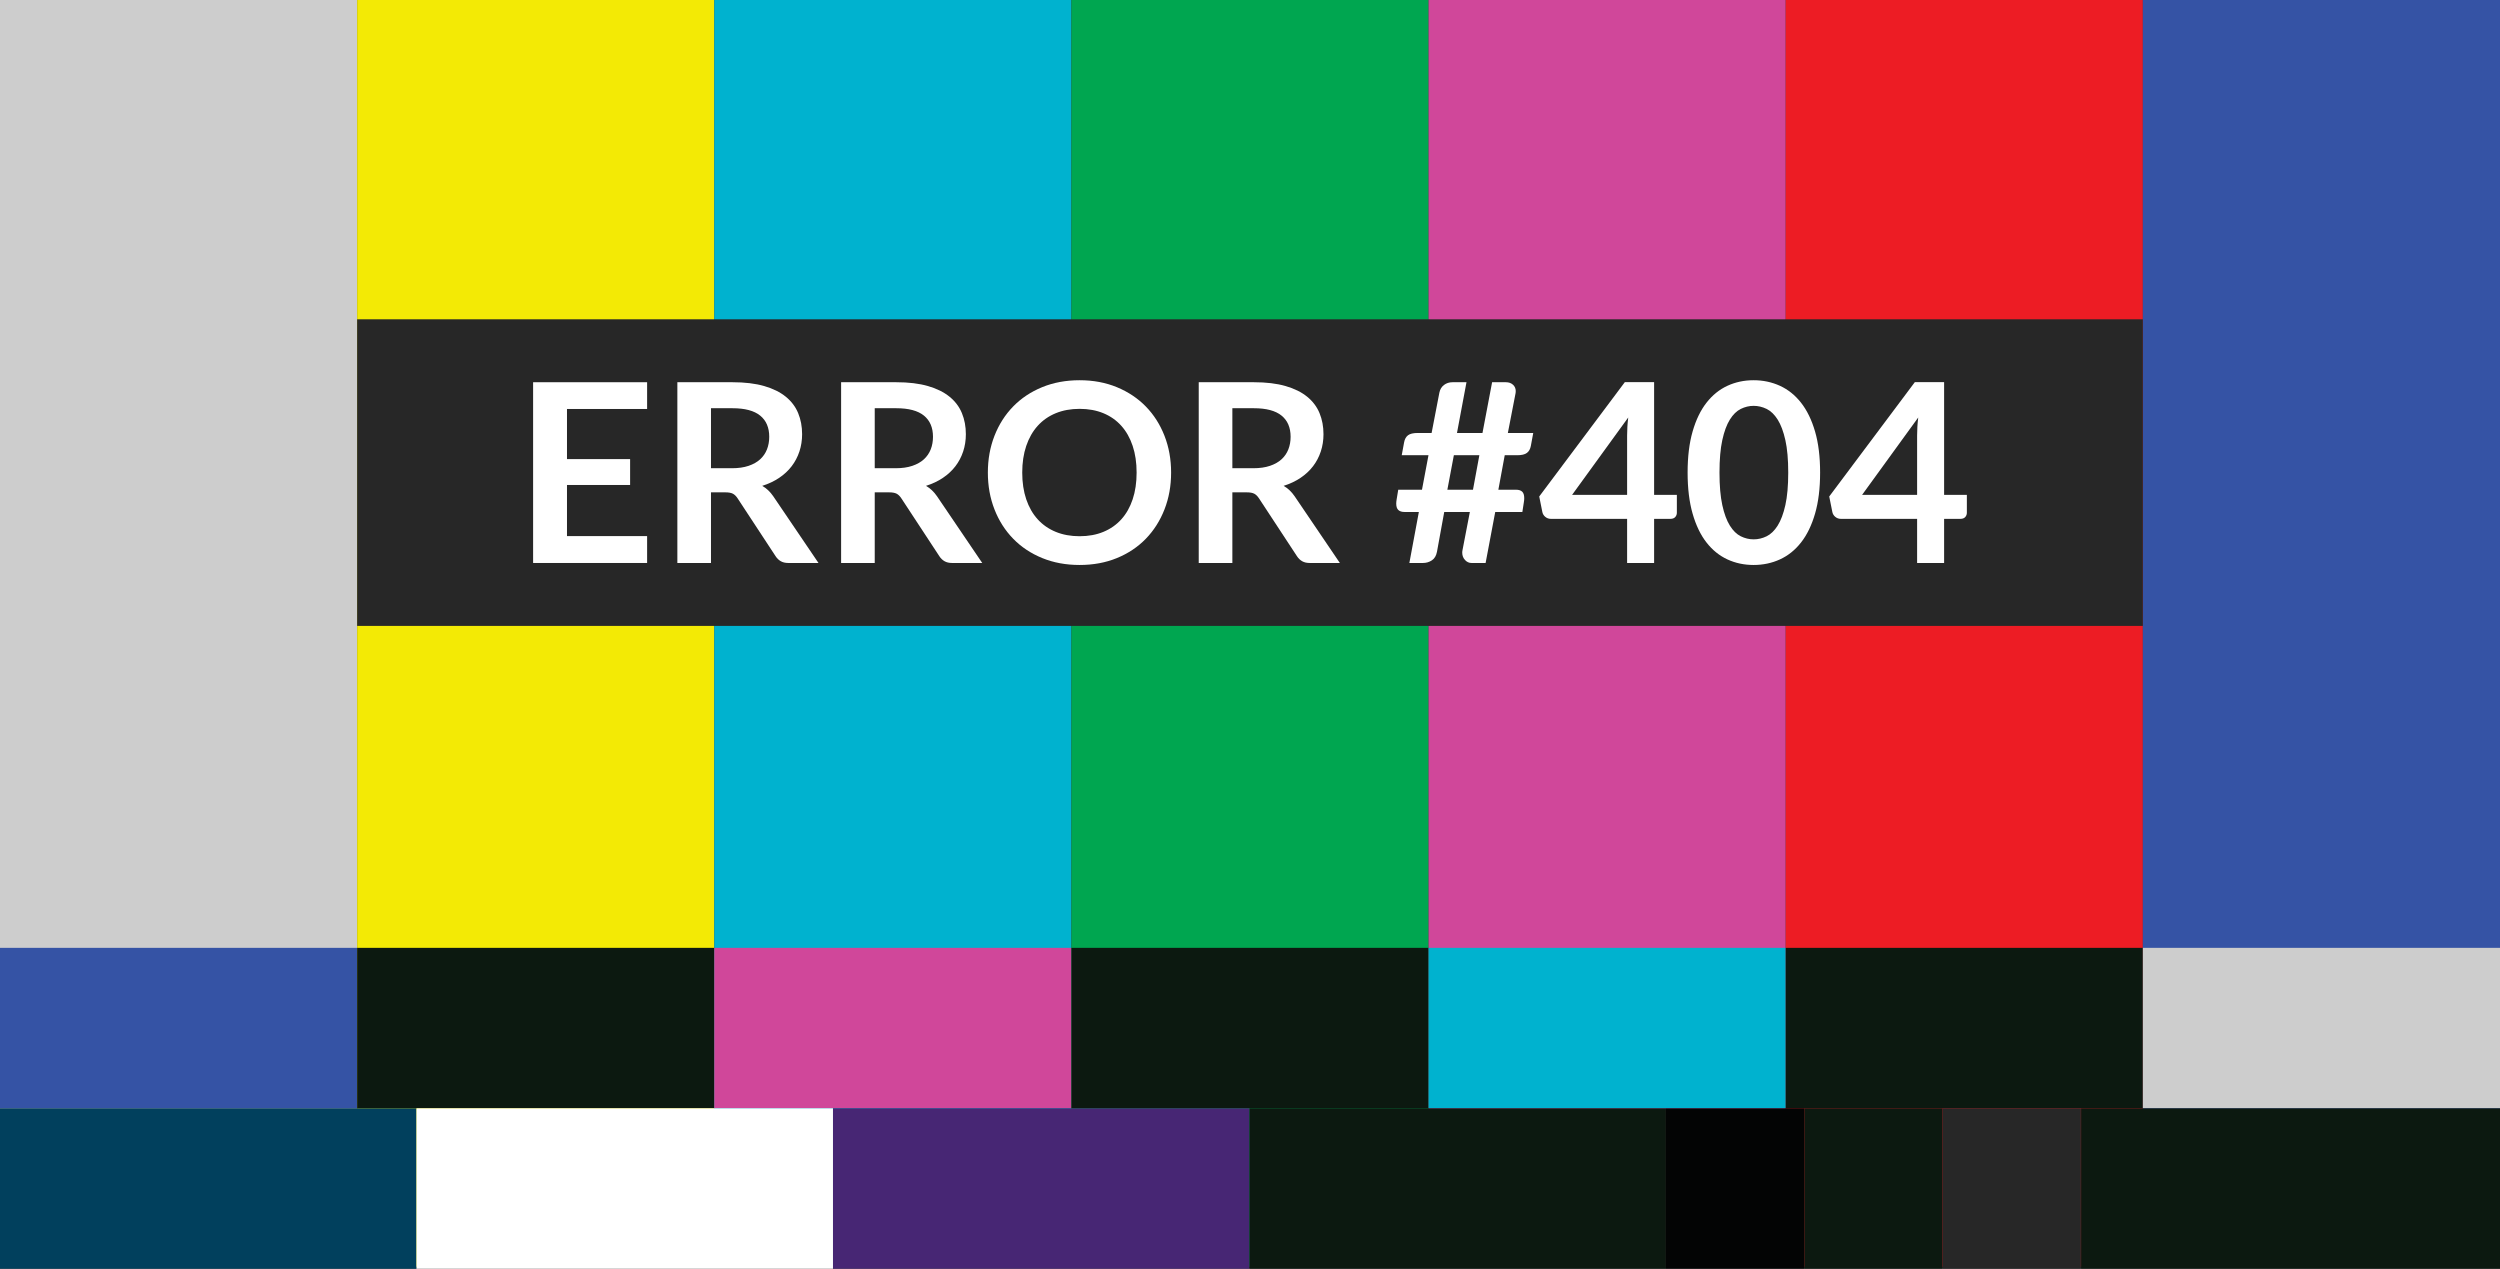 <?xml version="1.0" encoding="UTF-8" standalone="no"?><!DOCTYPE svg PUBLIC "-//W3C//DTD SVG 1.1//EN" "http://www.w3.org/Graphics/SVG/1.1/DTD/svg11.dtd"><svg width="100%" height="100%" viewBox="0 0 800 406" version="1.1" xmlns="http://www.w3.org/2000/svg" xmlns:xlink="http://www.w3.org/1999/xlink" xml:space="preserve" xmlns:serif="http://www.serif.com/" style="fill-rule:evenodd;clip-rule:evenodd;stroke-linejoin:round;stroke-miterlimit:1.414;"><rect x="0" y="0" width="800" height="406" fill="#333333" stroke="none"/><g><rect x="0" y="0" width="114.286" height="405.347" style="fill:#cdcdcd;fill-rule:nonzero;"/><rect x="114.286" y="0" width="114.285" height="405.347" style="fill:#f3ea05;fill-rule:nonzero;"/><rect x="228.571" y="0" width="114.286" height="405.347" style="fill:#00b2cf;fill-rule:nonzero;"/><rect x="342.857" y="0" width="114.285" height="405.347" style="fill:#00a650;fill-rule:nonzero;"/><rect x="457.142" y="0" width="114.287" height="405.347" style="fill:#d0479a;fill-rule:nonzero;"/><rect x="571.429" y="0" width="114.285" height="405.347" style="fill:#ed1c24;fill-rule:nonzero;"/><rect x="685.714" y="0" width="114.286" height="405.347" style="fill:#3553a5;fill-rule:nonzero;"/><rect x="0" y="303.312" width="114.286" height="51.345" style="fill:#3553a5;fill-rule:nonzero;"/><rect x="114.286" y="303.312" width="114.285" height="51.345" style="fill:#0c1910;fill-rule:nonzero;"/><rect x="228.571" y="303.312" width="114.286" height="51.345" style="fill:#d0479a;fill-rule:nonzero;"/><rect x="342.857" y="303.312" width="114.286" height="51.345" style="fill:#0c1910;fill-rule:nonzero;"/><rect x="457.143" y="303.312" width="114.286" height="51.345" style="fill:#00b2cf;fill-rule:nonzero;"/><rect x="571.429" y="303.312" width="114.285" height="51.345" style="fill:#0c1910;fill-rule:nonzero;"/><rect x="685.714" y="303.312" width="114.286" height="51.345" style="fill:#cdcdcd;fill-rule:nonzero;"/><rect x="0" y="354.657" width="133.278" height="51.343" style="fill:#01405d;fill-rule:nonzero;"/><rect x="133.278" y="354.657" width="133.278" height="51.343" style="fill:#fff;fill-rule:nonzero;"/><rect x="266.556" y="354.657" width="133.277" height="51.343" style="fill:#472674;fill-rule:nonzero;"/><rect x="399.833" y="354.657" width="133.278" height="51.343" style="fill:#0c1910;fill-rule:nonzero;"/><rect x="533.111" y="354.657" width="44.259" height="51.343" style="fill:#030404;fill-rule:nonzero;"/><rect x="577.37" y="354.657" width="44.26" height="51.343" style="fill:#0c1910;fill-rule:nonzero;"/><rect x="621.63" y="354.657" width="44.26" height="51.343" style="fill:#272727;fill-rule:nonzero;"/><rect x="665.944" y="354.657" width="134.056" height="51.343" style="fill:#0c1910;fill-rule:nonzero;"/><rect x="114.286" y="102.175" width="571.417" height="98.114" style="fill:#272727;fill-rule:nonzero;"/><g><path d="M207.075,122.312l0,8.56l-25.64,0l0,16.04l20.2,0l0,8.28l-20.2,0l0,16.36l25.64,0l0,8.6l-36.48,0l0,-57.84l36.48,0Z" style="fill:#fff;fill-rule:nonzero;"/><path d="M227.515,157.552l0,22.6l-10.76,0l0,-57.84l17.64,0c3.946,0 7.326,0.407 10.14,1.22c2.813,0.813 5.12,1.953 6.92,3.42c1.8,1.467 3.12,3.22 3.96,5.26c0.84,2.04 1.26,4.287 1.26,6.74c0,1.947 -0.287,3.787 -0.86,5.52c-0.574,1.733 -1.4,3.307 -2.48,4.72c-1.08,1.413 -2.414,2.653 -4,3.72c-1.587,1.067 -3.394,1.92 -5.42,2.56c1.36,0.773 2.533,1.88 3.52,3.32l14.48,21.36l-9.68,0c-0.934,0 -1.727,-0.187 -2.38,-0.56c-0.654,-0.373 -1.207,-0.907 -1.66,-1.6l-12.16,-18.52c-0.454,-0.693 -0.954,-1.187 -1.5,-1.48c-0.547,-0.293 -1.354,-0.44 -2.42,-0.44l-4.6,0Zm0,-7.72l6.72,0c2.026,0 3.793,-0.253 5.3,-0.76c1.506,-0.507 2.746,-1.207 3.72,-2.1c0.973,-0.893 1.7,-1.953 2.18,-3.18c0.48,-1.227 0.72,-2.573 0.72,-4.04c0,-2.933 -0.967,-5.187 -2.9,-6.76c-1.934,-1.573 -4.887,-2.36 -8.86,-2.36l-6.88,0l0,19.2Z" style="fill:#fff;fill-rule:nonzero;"/><path d="M279.915,157.552l0,22.6l-10.76,0l0,-57.84l17.64,0c3.946,0 7.326,0.407 10.14,1.22c2.813,0.813 5.12,1.953 6.92,3.42c1.8,1.467 3.12,3.22 3.96,5.26c0.84,2.04 1.26,4.287 1.26,6.74c0,1.947 -0.287,3.787 -0.86,5.52c-0.574,1.733 -1.4,3.307 -2.48,4.72c-1.08,1.413 -2.414,2.653 -4,3.72c-1.587,1.067 -3.394,1.92 -5.42,2.56c1.36,0.773 2.533,1.88 3.52,3.32l14.48,21.36l-9.68,0c-0.934,0 -1.727,-0.187 -2.38,-0.56c-0.654,-0.373 -1.207,-0.907 -1.66,-1.6l-12.16,-18.52c-0.454,-0.693 -0.954,-1.187 -1.5,-1.48c-0.547,-0.293 -1.354,-0.44 -2.42,-0.44l-4.6,0Zm0,-7.72l6.72,0c2.026,0 3.793,-0.253 5.3,-0.76c1.506,-0.507 2.746,-1.207 3.72,-2.1c0.973,-0.893 1.7,-1.953 2.18,-3.18c0.48,-1.227 0.72,-2.573 0.72,-4.04c0,-2.933 -0.967,-5.187 -2.9,-6.76c-1.934,-1.573 -4.887,-2.36 -8.86,-2.36l-6.88,0l0,19.2Z" style="fill:#fff;fill-rule:nonzero;"/><path d="M374.755,151.232c0,4.24 -0.707,8.167 -2.12,11.78c-1.414,3.613 -3.4,6.74 -5.96,9.38c-2.56,2.64 -5.64,4.7 -9.24,6.18c-3.6,1.48 -7.587,2.22 -11.96,2.22c-4.374,0 -8.367,-0.74 -11.98,-2.22c-3.614,-1.48 -6.707,-3.54 -9.28,-6.18c-2.574,-2.64 -4.567,-5.767 -5.98,-9.38c-1.414,-3.613 -2.12,-7.54 -2.12,-11.78c0,-4.24 0.706,-8.167 2.12,-11.78c1.413,-3.613 3.406,-6.74 5.98,-9.38c2.573,-2.64 5.666,-4.7 9.28,-6.18c3.613,-1.48 7.606,-2.22 11.98,-2.22c4.373,0 8.36,0.747 11.96,2.24c3.6,1.493 6.68,3.553 9.24,6.18c2.56,2.627 4.546,5.747 5.96,9.36c1.413,3.613 2.12,7.54 2.12,11.78Zm-11.04,0c0,-3.173 -0.42,-6.02 -1.26,-8.54c-0.84,-2.52 -2.047,-4.66 -3.62,-6.42c-1.574,-1.76 -3.487,-3.107 -5.74,-4.04c-2.254,-0.933 -4.794,-1.4 -7.62,-1.4c-2.827,0 -5.374,0.467 -7.64,1.4c-2.267,0.933 -4.194,2.28 -5.78,4.04c-1.587,1.76 -2.807,3.9 -3.66,6.42c-0.854,2.52 -1.28,5.367 -1.28,8.54c0,3.173 0.426,6.02 1.28,8.54c0.853,2.52 2.073,4.653 3.66,6.4c1.586,1.747 3.513,3.087 5.78,4.02c2.266,0.933 4.813,1.4 7.64,1.4c2.826,0 5.366,-0.467 7.62,-1.4c2.253,-0.933 4.166,-2.273 5.74,-4.02c1.573,-1.747 2.78,-3.88 3.62,-6.4c0.84,-2.52 1.26,-5.367 1.26,-8.54Z" style="fill:#fff;fill-rule:nonzero;"/><path d="M394.355,157.552l0,22.6l-10.76,0l0,-57.84l17.64,0c3.946,0 7.326,0.407 10.14,1.22c2.813,0.813 5.12,1.953 6.92,3.42c1.8,1.467 3.12,3.22 3.96,5.26c0.84,2.04 1.26,4.287 1.26,6.74c0,1.947 -0.287,3.787 -0.86,5.52c-0.574,1.733 -1.4,3.307 -2.48,4.72c-1.08,1.413 -2.414,2.653 -4,3.72c-1.587,1.067 -3.394,1.92 -5.42,2.56c1.36,0.773 2.533,1.88 3.52,3.32l14.48,21.36l-9.68,0c-0.934,0 -1.727,-0.187 -2.38,-0.56c-0.654,-0.373 -1.207,-0.907 -1.66,-1.6l-12.16,-18.52c-0.454,-0.693 -0.954,-1.187 -1.5,-1.48c-0.547,-0.293 -1.354,-0.44 -2.42,-0.44l-4.6,0Zm0,-7.72l6.72,0c2.026,0 3.793,-0.253 5.3,-0.76c1.506,-0.507 2.746,-1.207 3.72,-2.1c0.973,-0.893 1.7,-1.953 2.18,-3.18c0.48,-1.227 0.72,-2.573 0.72,-4.04c0,-2.933 -0.967,-5.187 -2.9,-6.76c-1.934,-1.573 -4.887,-2.36 -8.86,-2.36l-6.88,0l0,19.2Z" style="fill:#fff;fill-rule:nonzero;"/><path d="M478.475,163.832l-3.08,16.32l-4.52,0c-0.8,0 -1.494,-0.32 -2.08,-0.96c-0.587,-0.64 -0.88,-1.427 -0.88,-2.36c0,-0.133 0.006,-0.26 0.02,-0.38c0.013,-0.12 0.033,-0.247 0.06,-0.38l2.36,-12.24l-8.2,0l-2.32,12.72c-0.24,1.28 -0.787,2.2 -1.64,2.76c-0.854,0.56 -1.8,0.84 -2.84,0.84l-4.36,0l3.04,-16.32l-4.6,0c-0.854,0 -1.507,-0.207 -1.96,-0.62c-0.454,-0.413 -0.68,-1.1 -0.68,-2.06c0,-0.373 0.04,-0.8 0.12,-1.28l0.52,-3.16l7.6,0l2.08,-11.04l-8.56,0l0.76,-4.12c0.186,-1.013 0.6,-1.767 1.24,-2.26c0.64,-0.493 1.68,-0.74 3.12,-0.74l4.44,0l2.48,-12.88c0.213,-1.067 0.706,-1.893 1.48,-2.48c0.773,-0.587 1.68,-0.88 2.72,-0.88l4.48,0l-3.04,16.24l8.16,0l3.08,-16.24l4.4,0c0.933,0 1.693,0.267 2.28,0.8c0.586,0.533 0.88,1.213 0.88,2.04c0,0.267 -0.014,0.467 -0.04,0.6l-2.48,12.8l8.12,0l-0.76,4.12c-0.187,1.013 -0.607,1.767 -1.26,2.26c-0.654,0.493 -1.687,0.74 -3.1,0.74l-4,0l-2.04,11.04l5.68,0c0.853,0 1.5,0.207 1.94,0.62c0.44,0.413 0.66,1.113 0.66,2.1c0,0.373 -0.04,0.8 -0.12,1.28l-0.48,3.12l-8.68,0Zm-15.32,-7.12l8.2,0l2.04,-11.04l-8.16,0l-2.08,11.04Z" style="fill:#fff;fill-rule:nonzero;"/><path d="M529.315,158.352l7.28,0l0,5.72c0,0.533 -0.174,0.993 -0.52,1.38c-0.347,0.387 -0.854,0.58 -1.52,0.58l-5.24,0l0,14.12l-8.64,0l0,-14.12l-24.4,0c-0.667,0 -1.254,-0.207 -1.76,-0.62c-0.507,-0.413 -0.827,-0.927 -0.96,-1.54l-1,-5l27.4,-36.6l9.36,0l0,36.08Zm-8.64,-18.92c0,-0.853 0.026,-1.773 0.08,-2.76c0.053,-0.987 0.146,-2.013 0.28,-3.08l-17.96,24.76l17.6,0l0,-18.92Z" style="fill:#fff;fill-rule:nonzero;"/><path d="M582.435,151.232c0,5.04 -0.54,9.42 -1.62,13.14c-1.08,3.72 -2.574,6.793 -4.48,9.22c-1.907,2.427 -4.16,4.233 -6.76,5.42c-2.6,1.187 -5.407,1.78 -8.42,1.78c-3.014,0 -5.807,-0.593 -8.38,-1.78c-2.574,-1.187 -4.807,-2.993 -6.7,-5.42c-1.894,-2.427 -3.374,-5.5 -4.44,-9.22c-1.067,-3.72 -1.6,-8.1 -1.6,-13.14c0,-5.067 0.533,-9.453 1.6,-13.16c1.066,-3.707 2.546,-6.773 4.44,-9.2c1.893,-2.427 4.126,-4.233 6.7,-5.42c2.573,-1.187 5.366,-1.78 8.38,-1.78c3.013,0 5.82,0.593 8.42,1.78c2.6,1.187 4.853,2.993 6.76,5.42c1.906,2.427 3.4,5.493 4.48,9.2c1.08,3.707 1.62,8.093 1.62,13.16Zm-10.2,0c0,-4.187 -0.307,-7.653 -0.92,-10.4c-0.614,-2.747 -1.434,-4.933 -2.46,-6.56c-1.027,-1.627 -2.207,-2.767 -3.54,-3.42c-1.334,-0.653 -2.72,-0.98 -4.16,-0.98c-1.414,0 -2.78,0.327 -4.1,0.98c-1.32,0.653 -2.487,1.793 -3.5,3.42c-1.014,1.627 -1.82,3.813 -2.42,6.56c-0.6,2.747 -0.9,6.213 -0.9,10.4c0,4.187 0.3,7.653 0.9,10.4c0.6,2.747 1.406,4.933 2.42,6.56c1.013,1.627 2.18,2.767 3.5,3.42c1.32,0.653 2.686,0.98 4.1,0.98c1.44,0 2.826,-0.327 4.16,-0.98c1.333,-0.653 2.513,-1.793 3.54,-3.42c1.026,-1.627 1.846,-3.813 2.46,-6.56c0.613,-2.747 0.92,-6.213 0.92,-10.4Z" style="fill:#fff;fill-rule:nonzero;"/><path d="M622.115,158.352l7.28,0l0,5.72c0,0.533 -0.174,0.993 -0.52,1.38c-0.347,0.387 -0.854,0.58 -1.52,0.58l-5.24,0l0,14.12l-8.64,0l0,-14.12l-24.4,0c-0.667,0 -1.254,-0.207 -1.76,-0.62c-0.507,-0.413 -0.827,-0.927 -0.96,-1.54l-1,-5l27.4,-36.6l9.36,0l0,36.08Zm-8.64,-18.92c0,-0.853 0.026,-1.773 0.08,-2.76c0.053,-0.987 0.146,-2.013 0.28,-3.08l-17.96,24.76l17.6,0l0,-18.92Z" style="fill:#fff;fill-rule:nonzero;"/></g></g></svg>